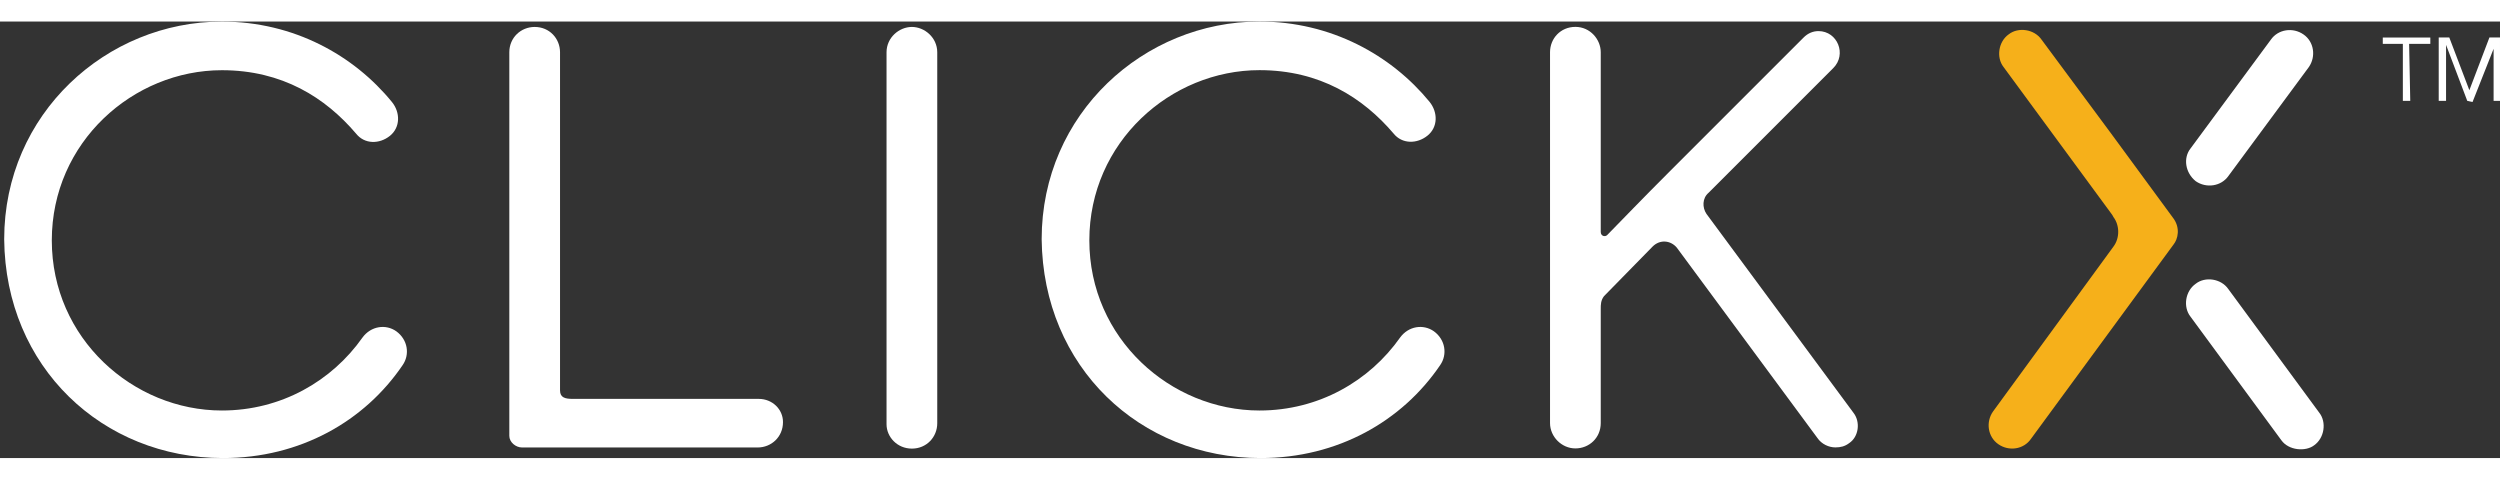 <?xml version="1.0" encoding="utf-8"?>
<!-- Generator: Adobe Illustrator 16.0.0, SVG Export Plug-In . SVG Version: 6.00 Build 0)  -->
<!DOCTYPE svg PUBLIC "-//W3C//DTD SVG 1.1//EN" "http://www.w3.org/Graphics/SVG/1.1/DTD/svg11.dtd">
<svg version="1.1" id="Layer_1" xmlns="http://www.w3.org/2000/svg" xmlns:xlink="http://www.w3.org/1999/xlink" x="0px" y="0px"
	 width="245px" height="47px" viewBox="0 96.703 597.077 104.253" enable-background="new 0 96.703 597.077 104.253"
	 xml:space="preserve">
<rect x="0" y="96.703" width="597.077" height="104.253" fill="#333333" stroke="none"/>
<path fill="#FFFFFF" d="M301.081,200.956c18.422,0,33.815-8.832,42.885-22.207c1.751-2.524,1.261-6.058-1.515-8.075
	c-2.523-1.767-6.057-1.262-8.075,1.514c-7.319,10.379-19.432,17.412-33.563,17.412c-21.197,0-40.645-17.176-40.645-40.628
	c0-23.469,19.432-40.66,40.645-40.66c14.401,0,24.717,6.561,32.033,15.156c2.021,2.509,5.568,2.509,8.076,0.49
	c2.523-2.019,2.523-5.568,0.504-8.075c-9.101-11.104-23.468-19.179-40.644-19.179c-27.508,0-52.001,21.955-52.001,51.985
	C249.112,179.254,272.297,200.956,301.081,200.956z"/>
<path fill="#FFFFFF" d="M53.269,200.956c18.453,0,33.832-8.832,42.9-22.207c1.749-2.524,1.245-6.058-1.53-8.075
	c-2.508-1.767-6.057-1.262-8.076,1.514C79.244,182.564,67.147,189.6,53,189.6c-21.182,0-40.628-17.176-40.628-40.628
	c0-23.469,19.447-40.645,40.628-40.645c14.432,0,24.731,6.561,32.05,15.157c2.019,2.54,5.552,2.54,8.075,0.521
	c2.507-2.019,2.507-5.584,0.489-8.075c-9.085-11.136-23.438-19.211-40.628-19.211C25.478,96.717,1,118.672,1,148.703
	C1.284,179.254,24.5,200.956,53.269,200.956z"/>
<path fill="#FFFFFF" d="M217.788,198.701c3.549,0,6.057-2.792,6.057-6.057v-88.594c0-3.533-3.044-6.057-6.057-6.057
	c-3.028,0-6.056,2.524-6.056,6.057v88.829C211.732,195.909,214.271,198.701,217.788,198.701z"/>
<path fill="#FFFFFF" d="M181.212,186.824h-44.415c-1.766,0-3.044-0.27-3.044-2.02v-80.754c0-3.281-2.507-6.057-6.056-6.057
	c-3.264,0-6.057,2.524-6.057,6.057v82.016v9.59c0,1.515,1.53,2.775,3.044,2.775h56.26c3.266,0,6.057-2.508,6.057-6.057
	C187.017,189.348,184.494,186.824,181.212,186.824z"/>
<path fill="#FFFFFF" d="M442.636,190.104l-35.076-47.458c-1.024-1.514-1.024-3.753,0.505-5.047l29.777-29.778
	c3.279-3.265,1.01-8.833-3.533-8.833c-1.263,0-2.522,0.49-3.549,1.531l-32.302,32.301c-5.567,5.552-11.624,11.829-14.62,14.889
	c-0.505,0.489-1.53,0.252-1.53-0.757v-12.886v-30.03c0-3.043-2.508-6.057-6.057-6.057s-6.057,2.776-6.057,6.057v29.778v30.03v28.754
	c0,3.28,2.791,6.057,6.057,6.057c3.282,0,6.057-2.508,6.057-6.057v-27.255c0-1.024,0-2.019,0.772-3.044l11.607-11.845
	c1.752-1.767,4.308-1.514,5.789,0.252l33.563,45.438c1.024,1.515,2.774,2.271,4.306,2.271c1.262,0,2.271-0.252,3.279-1.009
	C443.898,195.909,444.419,192.359,442.636,190.104z"/>
<path fill="#FFFFFF" d="M524.415,134.839c2.507,1.735,6.056,1.246,7.808-1.262l19.195-25.993c1.749-2.507,1.261-6.057-1.263-7.792
	c-2.523-1.767-6.058-1.262-7.808,1.247l-19.179,25.977C521.37,129.287,521.891,132.82,524.415,134.839z"/>
<path fill="#FFFFFF" d="M544.841,196.682c1.767,2.492,5.803,2.776,7.821,1.246c2.51-1.75,3.028-5.566,1.247-7.807l-21.719-29.525
	c-1.735-2.522-5.553-3.045-7.792-1.262c-2.523,1.766-3.042,5.551-1.262,7.822L544.841,196.682z"/>
<path fill="#F6B01A" d="M518.863,143.419l-14.638-19.936l-16.654-22.476c-1.75-2.507-5.554-3.028-7.808-1.262
	c-2.509,1.751-3.027,5.568-1.263,7.808l25.978,35.344l0.269,0.49c1.53,2.019,1.53,5.063,0,7.082l-28.752,39.367
	c-1.769,2.51-1.265,6.057,1.261,7.809c2.509,1.768,6.056,1.263,7.792-1.262l34.068-46.434
	C520.126,148.703,520.882,145.927,518.863,143.419z"/>
<g>
	<g>
		<path fill="#FFFFFF" d="M575.644,115.644h-1.768v-13.611h-4.794v-1.514h11.354v1.514h-5.063L575.644,115.644L575.644,115.644z"/>
		<path fill="#FFFFFF" d="M589.255,115.644l-5.063-13.375l0,0c0,1.025,0,2.304,0,3.786v9.589h-1.751v-15.141h2.522l4.796,12.602l0,0
			l4.794-12.602h2.523v15.141h-1.528v-9.573c0-1.262,0-2.288,0-3.533h0.269l-5.302,13.391L589.255,115.644L589.255,115.644z"/>
	</g>
</g>
</svg>
